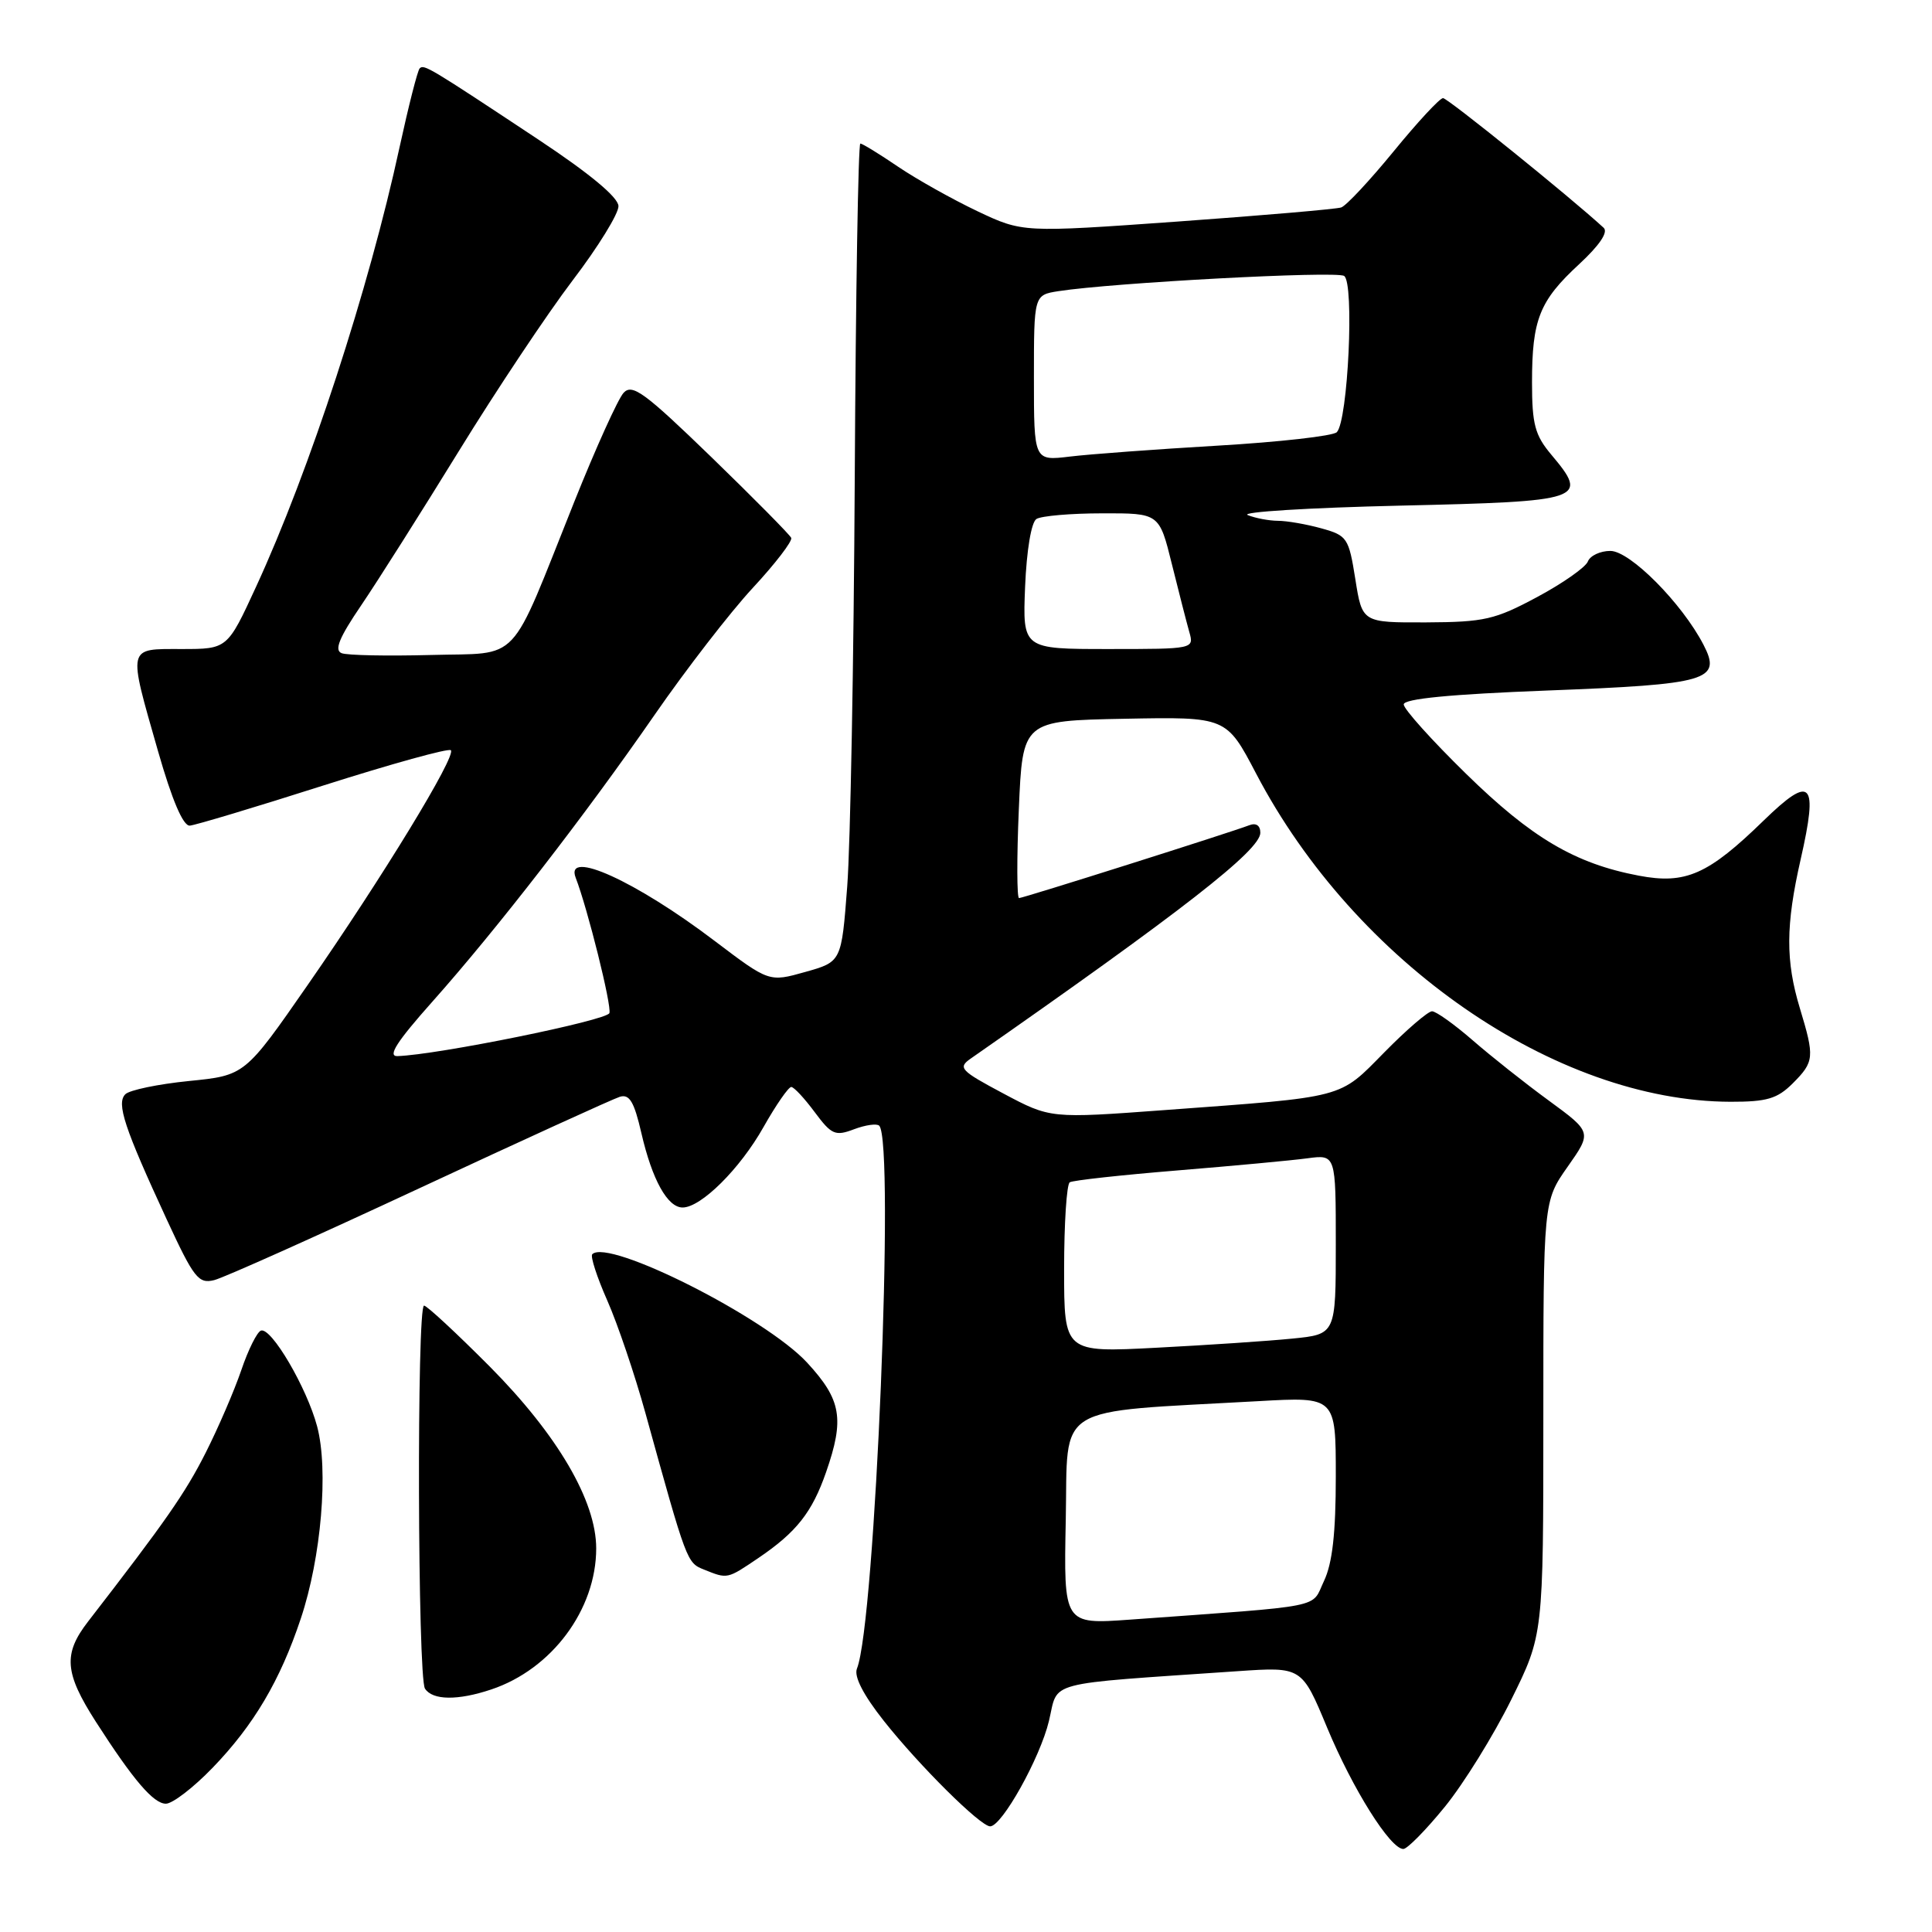<?xml version="1.0" encoding="UTF-8" standalone="no"?>
<!DOCTYPE svg PUBLIC "-//W3C//DTD SVG 1.1//EN" "http://www.w3.org/Graphics/SVG/1.1/DTD/svg11.dtd" >
<svg xmlns="http://www.w3.org/2000/svg" xmlns:xlink="http://www.w3.org/1999/xlink" version="1.1" viewBox="0 0 256 256">
 <g >
 <path fill="currentColor"
d=" M 191.44 239.42 C 193.94 236.35 197.90 229.96 200.24 225.23 C 204.50 216.63 204.50 216.63 204.50 187.91 C 204.50 159.18 204.50 159.18 207.72 154.60 C 210.94 150.02 210.94 150.02 205.22 145.83 C 202.07 143.53 197.52 139.92 195.11 137.82 C 192.69 135.72 190.28 134.00 189.75 134.00 C 189.22 134.00 186.38 136.44 183.44 139.43 C 177.35 145.61 178.51 145.31 154.34 147.09 C 139.18 148.21 139.18 148.21 132.96 144.90 C 127.25 141.86 126.89 141.48 128.62 140.27 C 156.67 120.71 167.00 112.66 167.00 110.35 C 167.00 109.38 166.44 109.00 165.53 109.35 C 162.97 110.33 135.58 119.00 135.03 119.00 C 134.74 119.00 134.72 113.72 135.00 107.25 C 135.50 95.50 135.50 95.50 149.00 95.24 C 162.50 94.98 162.50 94.98 166.44 102.50 C 179.56 127.56 206.11 145.93 229.30 145.99 C 234.13 146.00 235.50 145.59 237.55 143.55 C 240.41 140.68 240.46 140.10 238.49 133.59 C 236.59 127.32 236.61 122.61 238.59 113.90 C 240.95 103.53 240.04 102.56 233.71 108.71 C 226.34 115.89 223.36 117.21 217.15 116.03 C 208.70 114.43 202.93 111.02 194.25 102.52 C 189.71 98.08 186.00 93.95 186.00 93.34 C 186.00 92.59 192.21 91.99 204.97 91.50 C 226.39 90.68 228.17 90.16 225.72 85.43 C 222.87 79.93 215.99 73.00 213.38 73.00 C 212.04 73.00 210.70 73.63 210.40 74.40 C 210.11 75.16 207.08 77.29 203.68 79.11 C 198.09 82.11 196.68 82.43 189.00 82.47 C 180.50 82.50 180.50 82.50 179.59 76.75 C 178.72 71.27 178.51 70.96 175.09 70.01 C 173.11 69.46 170.52 69.01 169.33 69.01 C 168.14 69.00 166.34 68.66 165.33 68.25 C 164.32 67.84 173.39 67.28 185.49 67.00 C 209.92 66.44 210.58 66.22 205.55 60.24 C 203.39 57.67 203.00 56.22 203.00 50.67 C 203.00 42.33 203.99 39.86 209.23 35.02 C 211.94 32.51 213.13 30.76 212.49 30.18 C 207.96 26.02 191.82 13.00 191.21 13.00 C 190.78 13.00 187.84 16.17 184.67 20.05 C 181.50 23.92 178.37 27.28 177.71 27.49 C 177.04 27.71 167.28 28.55 156.00 29.36 C 135.50 30.82 135.50 30.82 129.50 27.98 C 126.20 26.41 121.47 23.76 119.00 22.09 C 116.53 20.41 114.28 19.03 114.00 19.02 C 113.72 19.01 113.39 38.91 113.26 63.25 C 113.13 87.59 112.68 111.99 112.26 117.47 C 111.50 127.44 111.50 127.44 106.70 128.79 C 101.91 130.14 101.91 130.14 94.70 124.68 C 84.27 116.76 74.81 112.46 76.28 116.30 C 77.88 120.45 81.07 133.28 80.75 134.24 C 80.43 135.21 57.99 139.77 52.66 139.94 C 51.32 139.98 52.59 138.01 57.27 132.75 C 65.86 123.10 77.53 108.03 86.76 94.69 C 90.90 88.71 96.73 81.16 99.73 77.92 C 102.73 74.69 105.03 71.69 104.84 71.27 C 104.65 70.85 99.88 66.02 94.24 60.55 C 85.42 52.01 83.78 50.80 82.63 52.05 C 81.89 52.85 78.95 59.35 76.09 66.50 C 67.30 88.46 69.19 86.45 57.06 86.79 C 51.33 86.94 46.02 86.84 45.27 86.55 C 44.26 86.16 44.94 84.50 47.86 80.21 C 50.04 77.00 55.85 67.81 60.79 59.79 C 65.73 51.76 72.52 41.57 75.88 37.15 C 79.25 32.73 81.98 28.30 81.95 27.31 C 81.92 26.14 78.14 23.00 71.35 18.50 C 56.82 8.87 56.18 8.49 55.61 9.06 C 55.33 9.34 54.14 14.03 52.95 19.48 C 48.88 38.30 41.00 62.42 33.93 77.75 C 30.13 86.00 30.13 86.00 24.06 86.00 C 16.81 86.00 16.93 85.50 20.93 99.50 C 22.80 106.03 24.26 109.46 25.15 109.40 C 25.89 109.34 33.86 106.95 42.85 104.08 C 51.85 101.22 59.45 99.11 59.74 99.41 C 60.49 100.16 50.71 116.20 40.78 130.50 C 32.45 142.50 32.45 142.50 25.03 143.24 C 20.95 143.65 17.16 144.44 16.61 144.99 C 15.40 146.20 16.46 149.40 22.10 161.60 C 25.70 169.38 26.30 170.14 28.39 169.62 C 29.67 169.30 41.92 163.81 55.61 157.43 C 69.30 151.05 81.23 145.61 82.13 145.33 C 83.41 144.94 84.03 145.99 84.99 150.16 C 86.42 156.34 88.45 160.00 90.45 160.00 C 92.89 160.00 98.06 154.87 101.17 149.34 C 102.83 146.40 104.49 144.01 104.85 144.03 C 105.21 144.04 106.60 145.54 107.95 147.36 C 110.18 150.36 110.67 150.58 113.17 149.63 C 114.68 149.06 116.18 148.85 116.50 149.16 C 118.59 151.26 115.97 215.10 113.55 221.10 C 113.13 222.13 114.39 224.58 117.10 228.01 C 121.80 233.95 129.91 242.00 131.20 242.00 C 132.76 242.00 137.82 232.93 138.99 228.04 C 140.29 222.63 137.99 223.23 164.00 221.44 C 172.50 220.86 172.50 220.86 175.85 228.92 C 179.24 237.06 184.22 245.00 185.95 245.00 C 186.47 245.00 188.94 242.49 191.44 239.42 Z  M 28.16 234.25 C 33.62 228.60 37.13 222.67 39.86 214.46 C 42.57 206.37 43.55 194.74 42.02 189.00 C 40.65 183.86 35.95 175.85 34.58 176.31 C 34.07 176.48 32.89 178.84 31.97 181.56 C 31.04 184.28 28.92 189.20 27.25 192.50 C 24.55 197.85 21.89 201.65 11.68 214.85 C 8.35 219.15 8.54 221.65 12.70 228.14 C 17.65 235.85 20.34 239.00 21.98 239.00 C 22.86 239.00 25.64 236.86 28.16 234.25 Z  M 65.10 223.86 C 73.12 221.18 79.00 213.27 79.00 205.17 C 79.00 198.87 73.87 190.12 64.90 181.08 C 60.48 176.64 56.56 173.00 56.19 173.00 C 55.21 173.00 55.34 222.23 56.31 223.75 C 57.32 225.31 60.66 225.35 65.10 223.86 Z  M 100.51 206.43 C 105.54 203.02 107.61 200.39 109.46 195.07 C 111.92 188.00 111.49 185.48 106.95 180.56 C 101.45 174.59 80.60 164.06 78.48 166.19 C 78.20 166.46 79.10 169.23 80.47 172.33 C 81.84 175.43 84.11 182.14 85.52 187.23 C 91.01 207.07 91.01 207.07 93.29 207.98 C 96.42 209.24 96.33 209.26 100.51 206.43 Z  M 141.22 201.37 C 141.53 185.80 139.26 187.20 166.75 185.66 C 177.00 185.08 177.00 185.08 177.00 195.64 C 177.00 203.15 176.55 207.15 175.43 209.50 C 173.69 213.17 176.02 212.70 149.72 214.61 C 140.94 215.24 140.94 215.24 141.22 201.37 Z  M 141.00 168.17 C 141.00 162.09 141.34 156.91 141.75 156.66 C 142.16 156.40 148.57 155.70 156.00 155.09 C 163.43 154.48 171.19 153.76 173.25 153.48 C 177.00 152.98 177.00 152.98 177.00 164.89 C 177.00 176.80 177.00 176.80 171.25 177.37 C 168.09 177.69 159.99 178.23 153.25 178.58 C 141.00 179.22 141.00 179.22 141.00 168.17 Z  M 135.83 77.76 C 136.03 72.92 136.65 69.21 137.33 68.77 C 137.98 68.36 141.90 68.02 146.06 68.02 C 153.61 68.00 153.61 68.00 155.28 74.75 C 156.20 78.46 157.24 82.51 157.59 83.75 C 158.23 85.99 158.18 86.00 146.87 86.00 C 135.50 86.00 135.50 86.00 135.83 77.76 Z  M 137.00 50.08 C 137.00 39.09 137.00 39.09 140.25 38.58 C 147.47 37.46 176.99 35.88 178.10 36.56 C 179.48 37.42 178.62 55.78 177.13 57.27 C 176.63 57.77 169.53 58.57 161.36 59.05 C 153.19 59.53 144.36 60.18 141.75 60.50 C 137.00 61.07 137.00 61.07 137.00 50.08 Z "/>
</g>
</svg>